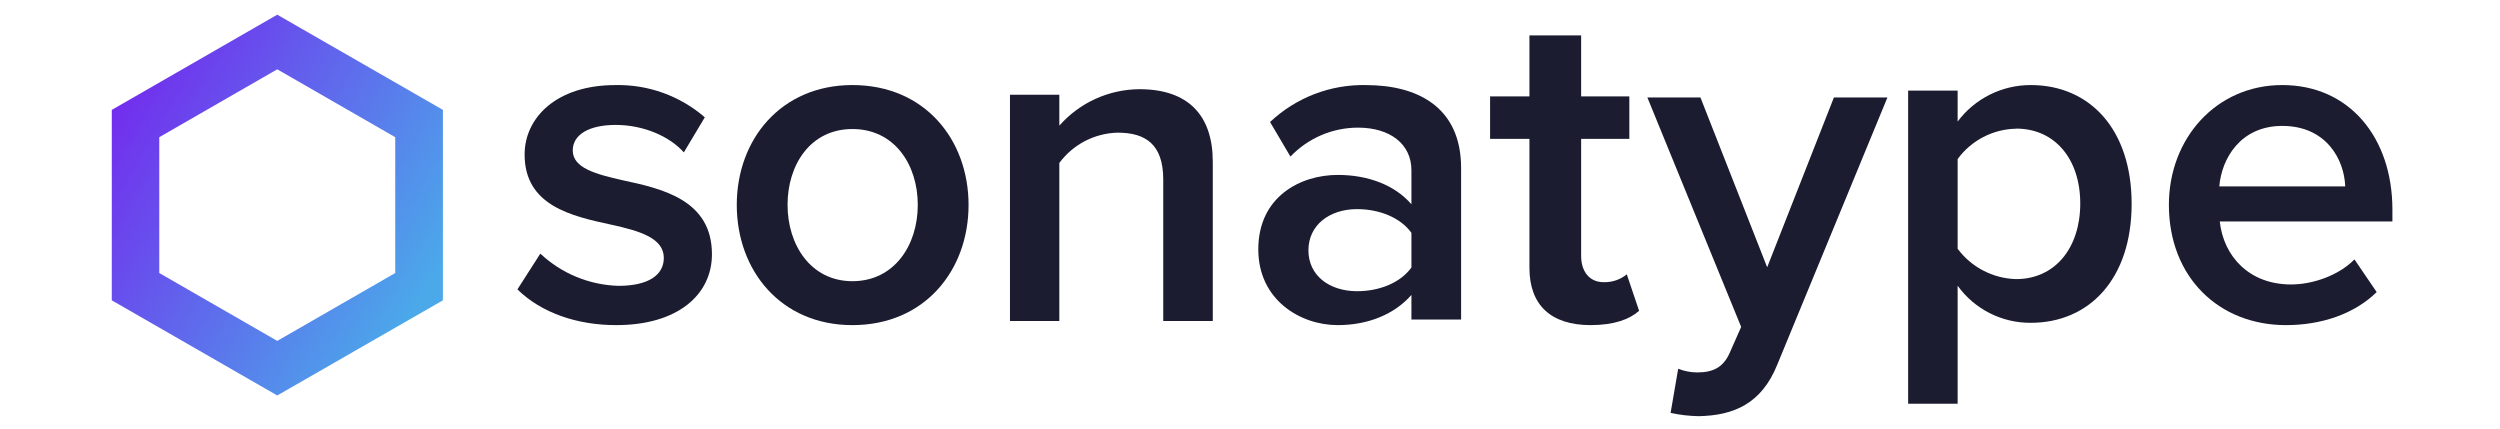<svg height="24" viewBox="0 0 140 26" fill="none" xmlns="http://www.w3.org/2000/svg">
<path d="M26.947 15.386C28.232 16.595 29.92 17.29 31.688 17.341C33.512 17.341 34.438 16.681 34.438 15.646C34.438 14.438 32.963 14.007 31.255 13.632C28.855 13.115 25.993 12.483 25.993 9.379C25.993 7.111 27.96 5.162 31.486 5.162C33.481 5.115 35.421 5.813 36.925 7.117L35.653 9.245C34.815 8.297 33.25 7.579 31.517 7.579C29.924 7.579 28.914 8.152 28.914 9.128C28.914 10.19 30.301 10.565 31.95 10.937C34.378 11.454 37.358 12.145 37.358 15.423C37.358 17.865 35.304 19.724 31.545 19.724C29.173 19.724 27.003 18.977 25.557 17.555L26.947 15.386Z" fill="#1B1C30"/>
<path fill-rule="evenodd" clip-rule="evenodd" d="M45.88 5.16C41.545 5.16 38.864 8.46 38.864 12.429C38.864 16.424 41.545 19.724 45.88 19.724C50.263 19.724 52.926 16.405 52.926 12.435C52.926 8.466 50.266 5.16 45.88 5.16ZM45.88 7.828C48.43 7.828 49.845 9.984 49.845 12.429C49.845 14.902 48.402 17.059 45.88 17.059C43.357 17.059 41.945 14.862 41.945 12.429C41.945 9.997 43.33 7.828 45.88 7.828Z" fill="#1B1C30"/>
<path d="M64.737 10.89C64.737 8.746 63.654 8.048 61.969 8.048C60.569 8.083 59.263 8.761 58.433 9.886V19.472H55.438V5.748H58.433V7.622C59.661 6.228 61.429 5.423 63.292 5.411C66.259 5.411 67.742 7.003 67.742 9.815V19.472H64.737V10.89Z" fill="#1B1C30"/>
<path fill-rule="evenodd" clip-rule="evenodd" d="M75.321 19.724C77.157 19.724 78.764 19.07 79.793 17.892V19.386H82.807V10.193C82.807 6.457 80.112 5.162 77.043 5.162C74.883 5.114 72.791 5.918 71.217 7.402L72.453 9.499C73.524 8.378 75.006 7.743 76.555 7.743C78.477 7.743 79.793 8.722 79.793 10.33V12.393C78.792 11.231 77.176 10.612 75.321 10.612C73.056 10.612 70.503 11.934 70.503 15.126C70.503 18.202 73.056 19.724 75.321 19.724ZM76.499 12.687C77.816 12.687 79.107 13.177 79.793 14.125V16.229C79.107 17.18 77.816 17.666 76.499 17.666C74.805 17.666 73.544 16.709 73.544 15.188C73.544 13.666 74.805 12.687 76.499 12.687Z" fill="#1B1C30"/>
<path d="M86.952 16.249V8.426H84.565V5.848H86.952V2.146H90.089V5.848H93.013V8.426H90.089V15.52C90.089 16.445 90.565 17.119 91.459 17.119C91.973 17.132 92.474 16.962 92.859 16.642L93.605 18.856C93.039 19.361 92.116 19.724 90.652 19.724C88.236 19.718 86.952 18.491 86.952 16.249Z" fill="#1B1C30"/>
<path d="M97.125 22.594C98.073 22.594 98.704 22.308 99.106 21.397L99.797 19.833L94.107 5.913H97.327L101.375 16.215L105.424 5.913H108.671L101.979 22.143C101.032 24.478 99.363 25.211 97.212 25.248C96.641 25.238 96.073 25.171 95.516 25.048L95.977 22.37C96.342 22.516 96.732 22.592 97.125 22.594Z" fill="#1B1C30"/>
<path fill-rule="evenodd" clip-rule="evenodd" d="M109.927 5.497V24.494H112.93V17.334C113.954 18.755 115.606 19.594 117.363 19.584C120.94 19.584 123.486 16.896 123.486 12.366C123.486 7.836 120.94 5.16 117.363 5.16C115.616 5.158 113.972 5.98 112.93 7.375V5.497H109.927ZM112.93 9.65C113.757 8.516 115.071 7.834 116.478 7.808V7.802C118.852 7.802 120.369 9.671 120.369 12.347C120.369 15.024 118.852 16.932 116.478 16.932C115.074 16.894 113.765 16.215 112.93 15.091V9.65Z" fill="#1B1C30"/>
<path fill-rule="evenodd" clip-rule="evenodd" d="M139.306 12.717C139.306 8.345 136.694 5.16 132.624 5.16C128.609 5.16 125.746 8.404 125.746 12.423C125.746 16.82 128.778 19.724 132.848 19.724C135.009 19.724 137.003 19.042 138.352 17.719L137.003 15.736C136.05 16.712 134.476 17.257 133.157 17.257C130.603 17.257 129.057 15.534 128.833 13.436H139.306V12.717ZM132.624 7.639C135.29 7.639 136.385 9.668 136.443 11.307H128.805C128.945 9.609 130.097 7.639 132.624 7.639Z" fill="#1B1C30"/>
<path fill-rule="evenodd" clip-rule="evenodd" d="M0.948 6.666L10.986 0.891L21.036 6.666V18.22L10.986 23.992L0.948 18.22V6.666ZM10.986 20.681L18.144 16.563V8.323L10.986 4.205L3.829 8.323V16.563L10.986 20.681Z" fill="url(#paint0_linear_520_1625)"/>
<defs>
<linearGradient id="paint0_linear_520_1625" x1="-12.347" y1="14.186" x2="13.303" y2="29.194" gradientUnits="userSpaceOnUse">
<stop stop-color="#8002EF"/>
<stop offset="1" stop-color="#4BA9EA"/>
</linearGradient>
</defs>
</svg>
